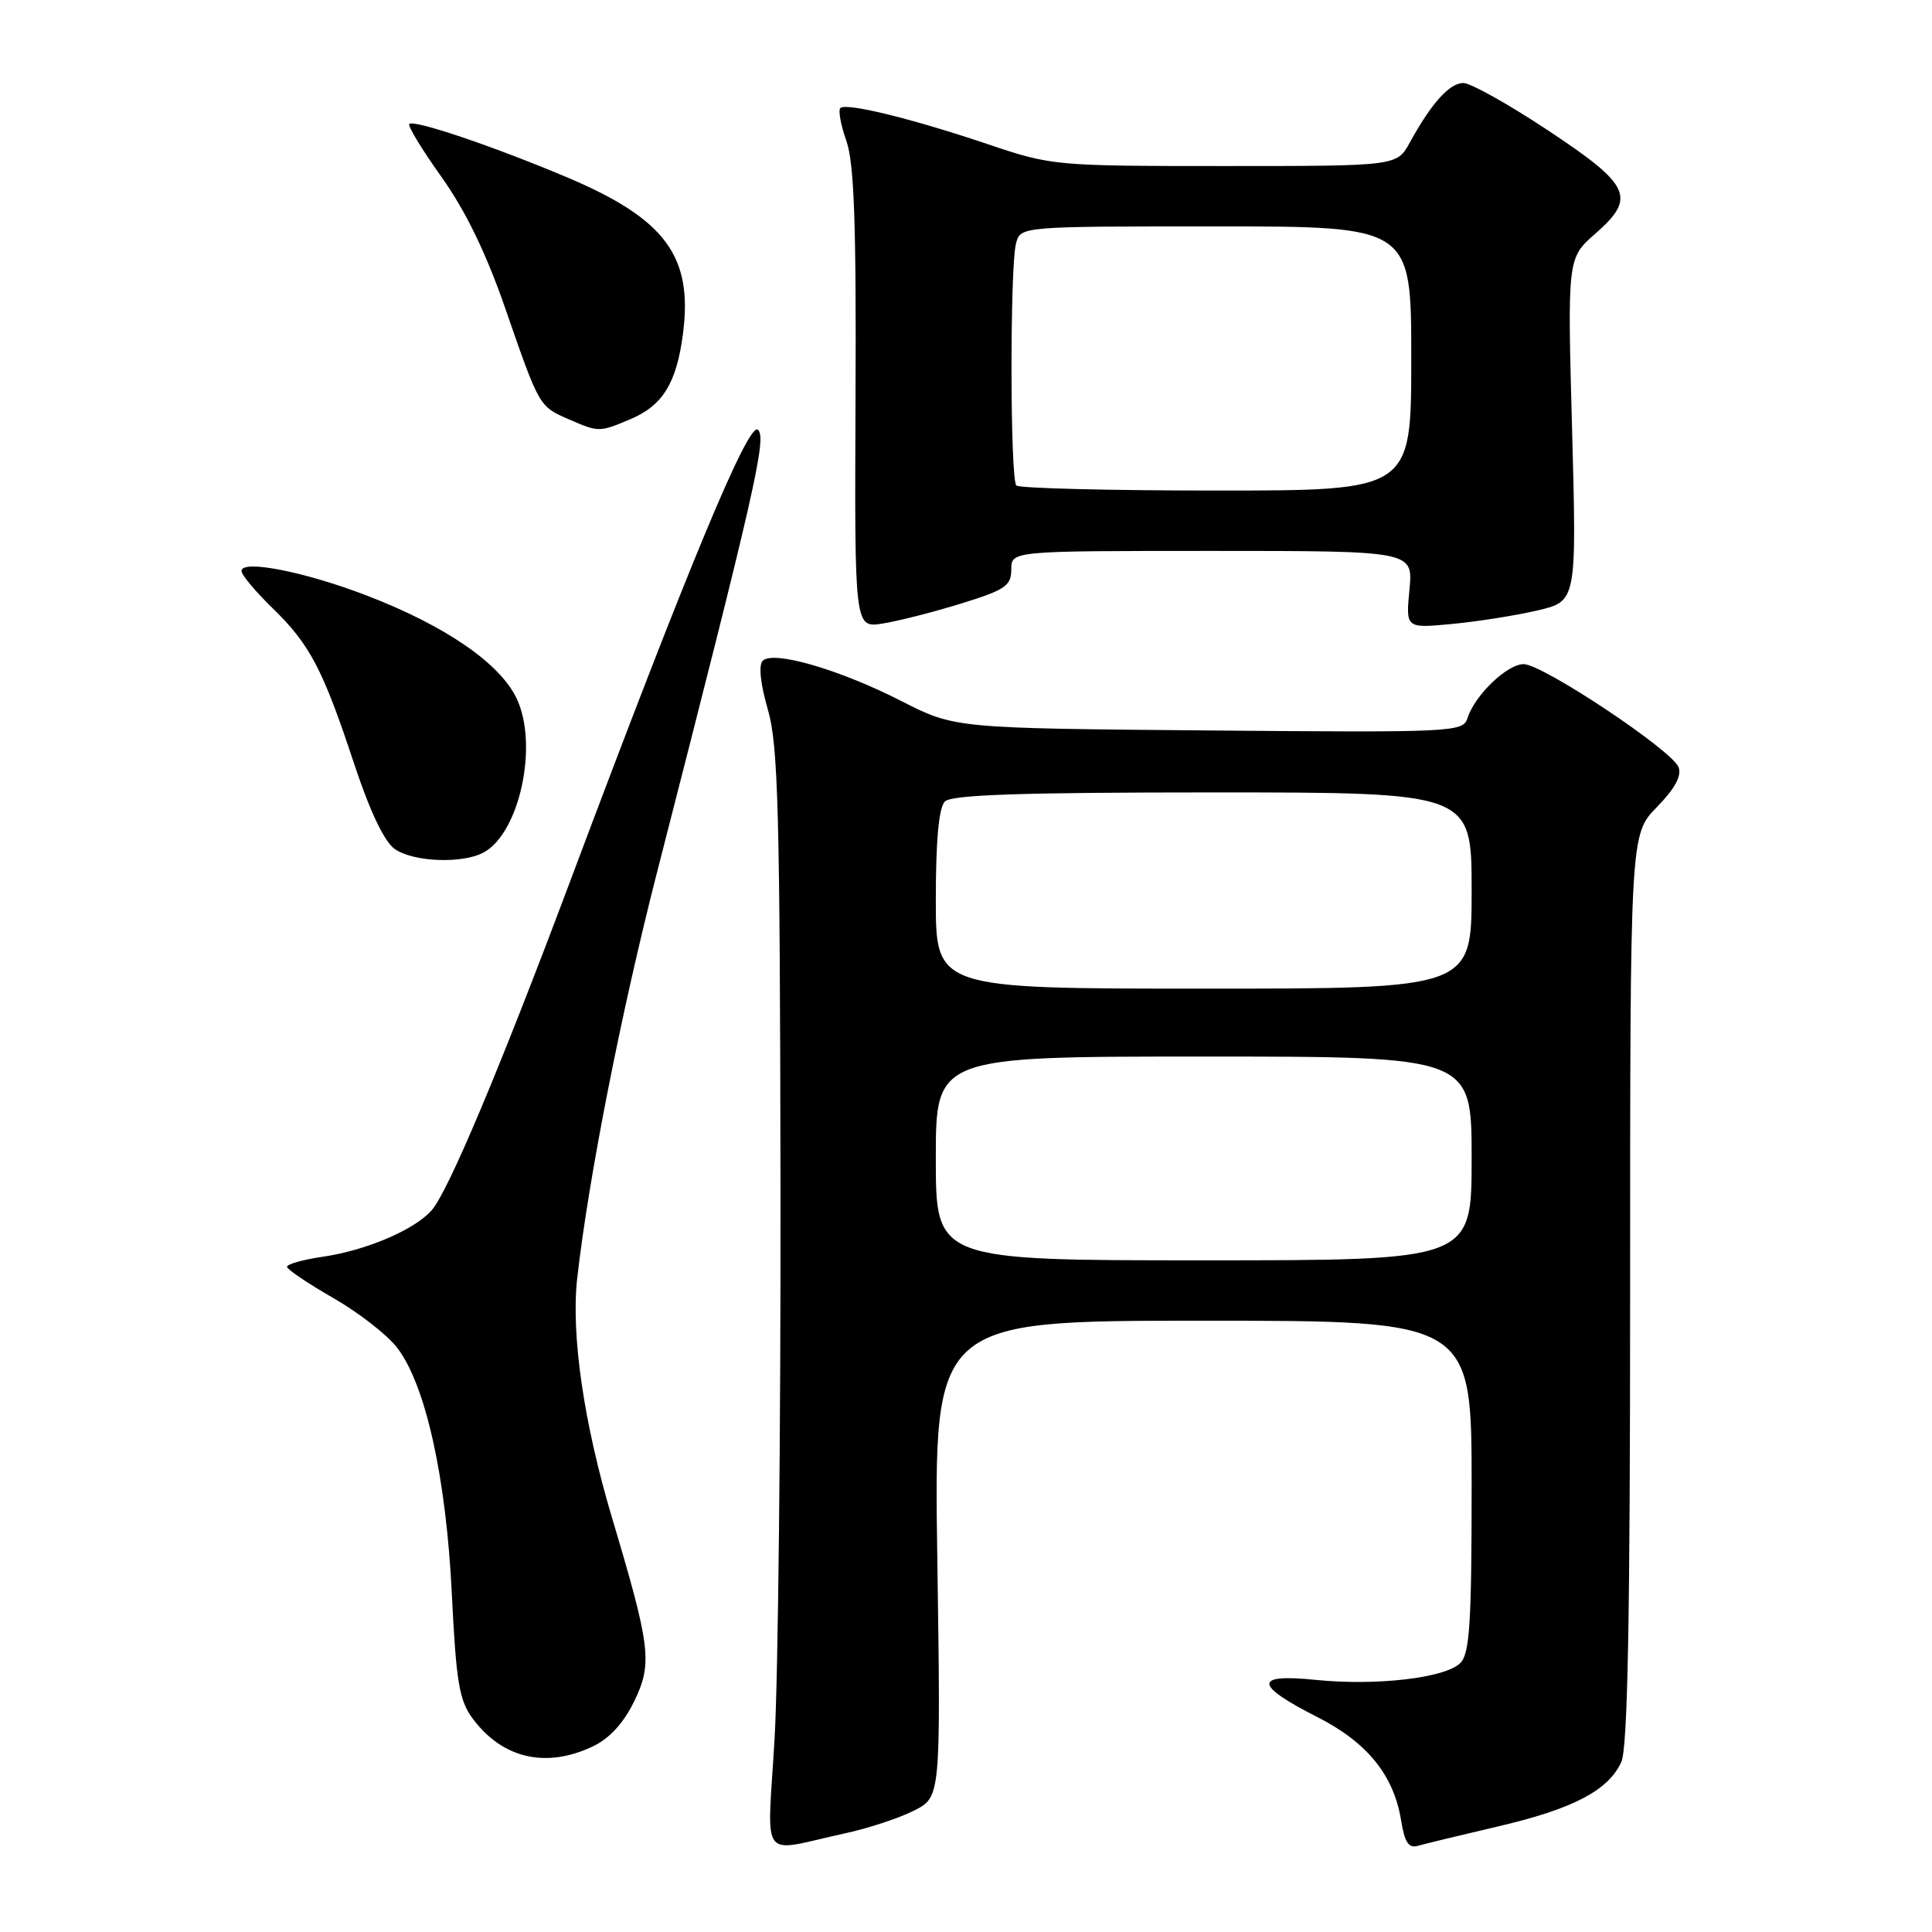 <?xml version="1.0" encoding="UTF-8" standalone="no"?>
<!DOCTYPE svg PUBLIC "-//W3C//DTD SVG 1.1//EN" "http://www.w3.org/Graphics/SVG/1.1/DTD/svg11.dtd" >
<svg xmlns="http://www.w3.org/2000/svg" xmlns:xlink="http://www.w3.org/1999/xlink" version="1.1" viewBox="0 0 256 256">
 <g >
 <path fill="currentColor"
d=" M 112.00 242.92 C 115.03 242.27 119.11 240.92 121.08 239.93 C 124.66 238.13 124.66 238.13 124.20 206.57 C 123.73 175.00 123.73 175.00 159.37 175.00 C 195.00 175.00 195.00 175.00 195.00 196.93 C 195.00 215.08 194.74 219.12 193.50 220.36 C 191.51 222.35 182.35 223.41 174.30 222.59 C 166.09 221.75 166.16 223.26 174.52 227.50 C 181.15 230.86 184.69 235.22 185.65 241.20 C 186.12 244.12 186.65 244.94 187.88 244.58 C 188.77 244.32 193.51 243.18 198.42 242.03 C 208.42 239.70 213.10 237.26 214.83 233.48 C 215.68 231.60 216.00 214.60 216.00 170.75 C 216.00 110.58 216.00 110.58 219.53 106.96 C 221.92 104.52 222.86 102.80 222.42 101.66 C 221.56 99.41 204.40 88.00 201.89 88.00 C 199.70 88.00 195.41 92.13 194.45 95.15 C 193.86 97.01 192.67 97.07 160.17 96.79 C 126.50 96.50 126.50 96.50 119.41 92.88 C 111.21 88.70 102.44 86.15 101.06 87.56 C 100.50 88.13 100.76 90.64 101.74 94.00 C 103.12 98.74 103.35 107.46 103.42 157.50 C 103.46 189.40 103.11 222.16 102.64 230.30 C 101.67 247.13 100.41 245.44 112.00 242.92 Z  M 78.55 231.41 C 80.77 230.35 82.63 228.32 84.04 225.42 C 86.48 220.39 86.21 218.23 81.08 201.06 C 77.36 188.60 75.65 176.81 76.48 169.41 C 77.98 156.11 82.32 134.05 87.12 115.35 C 100.06 64.92 101.65 57.95 100.42 56.94 C 99.17 55.89 91.18 75.09 75.65 116.50 C 66.23 141.63 59.37 157.92 57.19 160.38 C 54.90 162.97 48.51 165.69 42.75 166.53 C 40.14 166.91 38.01 167.51 38.03 167.86 C 38.05 168.21 40.81 170.07 44.17 172.00 C 47.53 173.93 51.34 176.89 52.64 178.60 C 56.40 183.52 59.12 195.78 59.87 211.20 C 60.44 222.86 60.85 225.32 62.62 227.70 C 66.56 233.02 72.34 234.36 78.55 231.41 Z  M 64.06 112.97 C 68.85 110.41 71.38 98.70 68.46 92.56 C 66.26 87.91 59.06 82.95 48.72 78.96 C 40.47 75.77 32.00 74.10 32.00 75.66 C 32.00 76.17 33.84 78.37 36.08 80.55 C 41.05 85.36 42.78 88.65 46.94 101.25 C 49.02 107.52 50.93 111.54 52.31 112.50 C 54.77 114.22 61.23 114.48 64.06 112.97 Z  M 127.36 79.97 C 133.19 78.17 134.00 77.62 134.00 75.46 C 134.00 73.00 134.00 73.00 160.63 73.00 C 187.25 73.00 187.25 73.00 186.76 78.13 C 186.27 83.26 186.27 83.26 192.38 82.68 C 195.75 82.36 200.85 81.56 203.71 80.89 C 208.92 79.67 208.92 79.67 208.31 56.94 C 207.69 34.21 207.69 34.21 211.39 30.96 C 216.85 26.17 216.12 24.57 205.08 17.25 C 199.89 13.81 194.86 11.00 193.90 11.00 C 192.07 11.00 189.68 13.65 186.80 18.90 C 185.09 22.00 185.09 22.00 162.29 22.00 C 139.84 22.00 139.35 21.96 130.99 19.14 C 120.83 15.71 112.10 13.57 111.35 14.32 C 111.05 14.62 111.41 16.58 112.15 18.68 C 113.18 21.60 113.47 29.64 113.36 52.86 C 113.23 83.22 113.23 83.22 116.97 82.62 C 119.04 82.29 123.71 81.10 127.36 79.97 Z  M 83.45 55.58 C 87.79 53.77 89.64 50.80 90.49 44.28 C 91.85 33.96 88.17 28.99 75.07 23.47 C 65.32 19.36 54.85 15.82 54.23 16.43 C 54.00 16.67 55.92 19.83 58.50 23.45 C 61.68 27.91 64.42 33.56 66.96 40.89 C 71.47 53.91 71.43 53.85 75.37 55.56 C 79.33 57.28 79.39 57.28 83.45 55.58 Z  M 124.00 153.50 C 124.00 140.00 124.00 140.00 159.50 140.00 C 195.00 140.00 195.00 140.00 195.00 153.50 C 195.00 167.00 195.00 167.00 159.50 167.00 C 124.00 167.00 124.00 167.00 124.00 153.50 Z  M 124.00 119.20 C 124.00 111.36 124.40 107.00 125.20 106.20 C 126.09 105.31 135.36 105.00 160.70 105.00 C 195.00 105.00 195.00 105.00 195.00 118.00 C 195.00 131.00 195.00 131.00 159.50 131.00 C 124.00 131.00 124.00 131.00 124.00 119.20 Z  M 134.67 64.33 C 133.84 63.50 133.81 35.33 134.63 32.25 C 135.23 30.00 135.23 30.00 161.12 30.00 C 187.00 30.00 187.00 30.00 187.00 47.50 C 187.00 65.00 187.00 65.00 161.17 65.00 C 146.96 65.00 135.03 64.70 134.67 64.33 Z "/>
</g>
</svg>